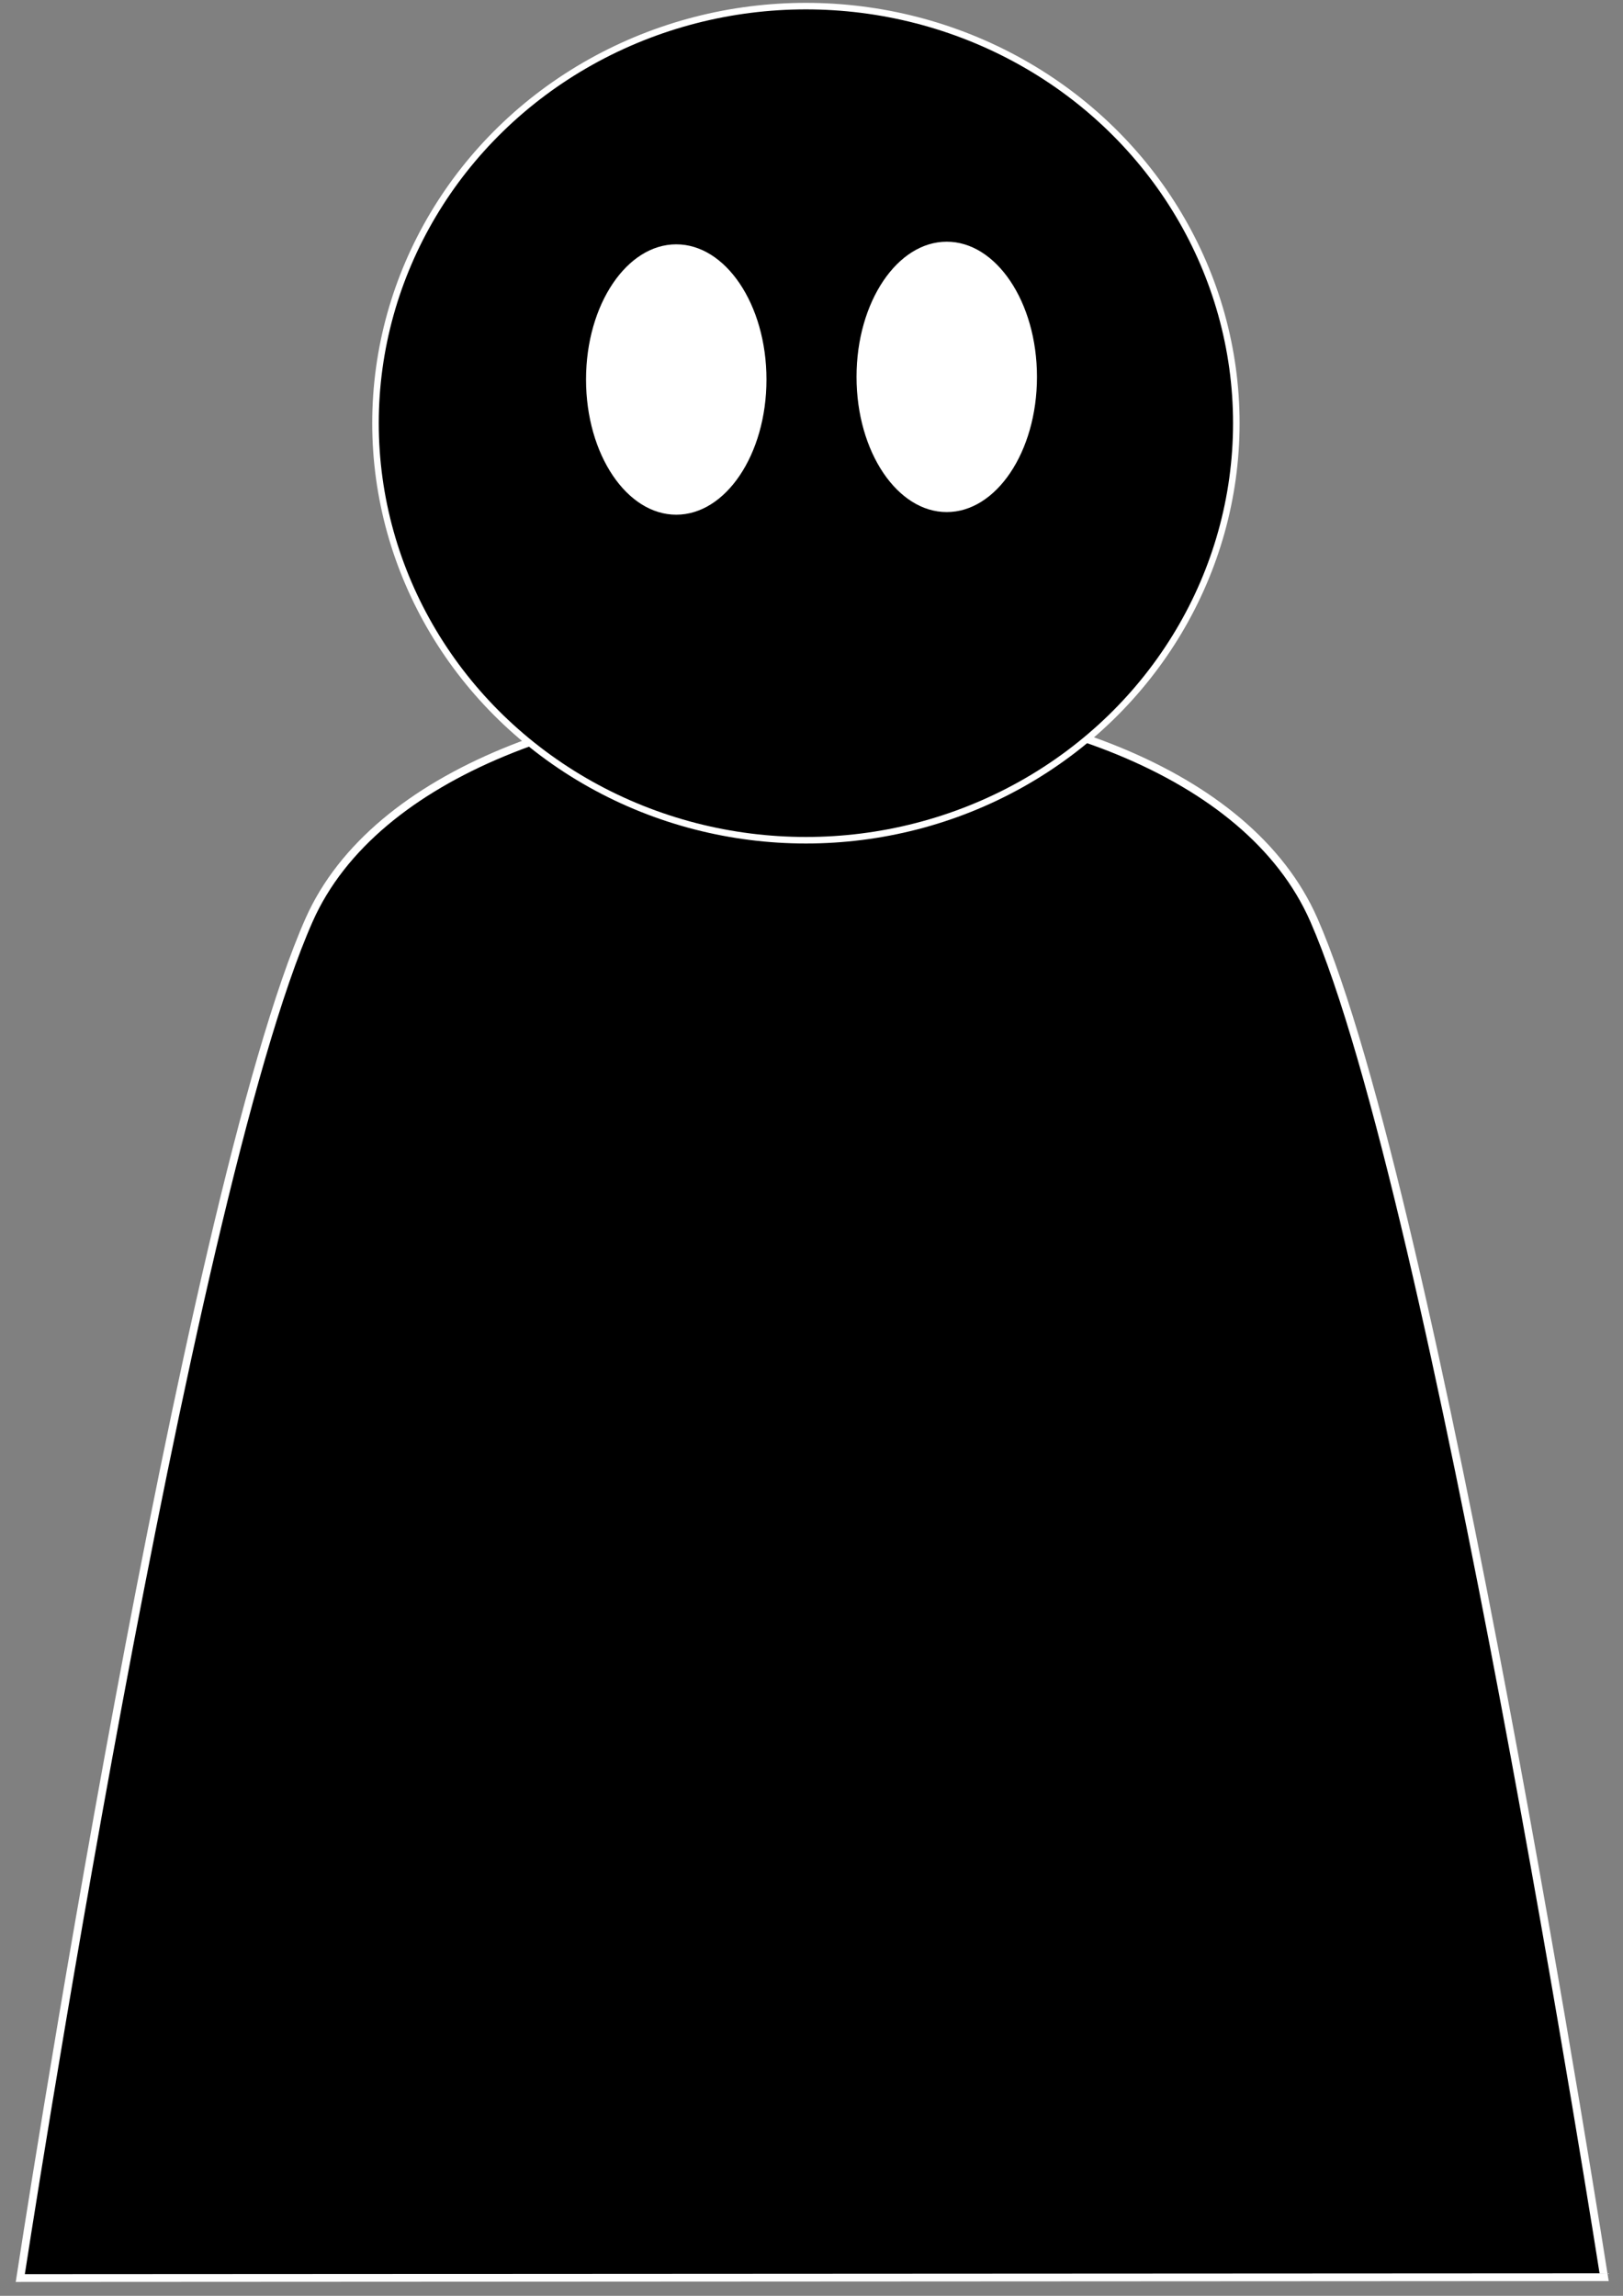 <?xml version="1.0" encoding="UTF-8" standalone="no"?>
<!-- Created with Inkscape (http://www.inkscape.org/) -->

<svg
   width="210mm"
   height="297mm"
   viewBox="0 0 210 297"
   version="1.1"
   id="svg12"
   inkscape:version="1.1.1 (3bf5ae0d25, 2021-09-20)"
   sodipodi:docname="pj.svg"
   inkscape:export-filename="Sprites\personaje.png"
   inkscape:export-xdpi="96.639732"
   inkscape:export-ydpi="96.639732"
   xmlns:inkscape="http://www.inkscape.org/namespaces/inkscape"
   xmlns:sodipodi="http://sodipodi.sourceforge.net/DTD/sodipodi-0.dtd"
   xmlns="http://www.w3.org/2000/svg"
   xmlns:svg="http://www.w3.org/2000/svg">
  <rect x="0" y="0" width="210" height="297" fill="#808080" stroke="none"/>
  <sodipodi:namedview
     id="namedview14"
     pagecolor="#ffffff"
     bordercolor="#000000"
     borderopacity="0.25"
     inkscape:showpageshadow="2"
     inkscape:pageopacity="0.0"
     inkscape:pagecheckerboard="0"
     inkscape:deskcolor="#d1d1d1"
     inkscape:document-units="mm"
     showgrid="false"
     inkscape:zoom="0.43059924"
     inkscape:cx="11.611725"
     inkscape:cy="611.93791"
     inkscape:window-width="1366"
     inkscape:window-height="705"
     inkscape:window-x="-8"
     inkscape:window-y="-8"
     inkscape:window-maximized="1"
     inkscape:current-layer="layer1"
     inkscape:pageshadow="2" />
  <defs
     id="defs9" />
  <g
     inkscape:label="Capa 1"
     inkscape:groupmode="layer"
     id="layer1">
    <path
       style="fill:#000000;stroke:#ffffff;stroke-width:1.01;stroke-dasharray:none;stroke-opacity:1"
       d="M 2.624,294.702 207.559,294.591 C 207.559,294.591 185.705,154.805 170,119 152.955,80.141 57.038,80.641 40,119 24.022,154.973 2.624,294.702 2.624,294.702 Z"
       id="path224"
       sodipodi:nodetypes="ccssc" />
    <ellipse
       style="fill:#000000;stroke:#ffffff;stroke-width:0.846;stroke-dasharray:none;stroke-opacity:1"
       id="path2827"
       cx="104.276"
       cy="54.745"
       rx="55.691"
       ry="53.953" />
    <ellipse
       style="fill:#ffffff;stroke:#000000;stroke-width:0.826;stroke-dasharray:none;stroke-opacity:1"
       id="path2829"
       cx="87.5"
       cy="49.097"
       rx="12.087"
       ry="17.901" />
    <ellipse
       style="fill:#ffffff;stroke:#000000;stroke-width:0.826;stroke-dasharray:none;stroke-opacity:1"
       id="path2829-1"
       cx="122.5"
       cy="48.757"
       rx="12.087"
       ry="17.901" />
  </g>
</svg>
